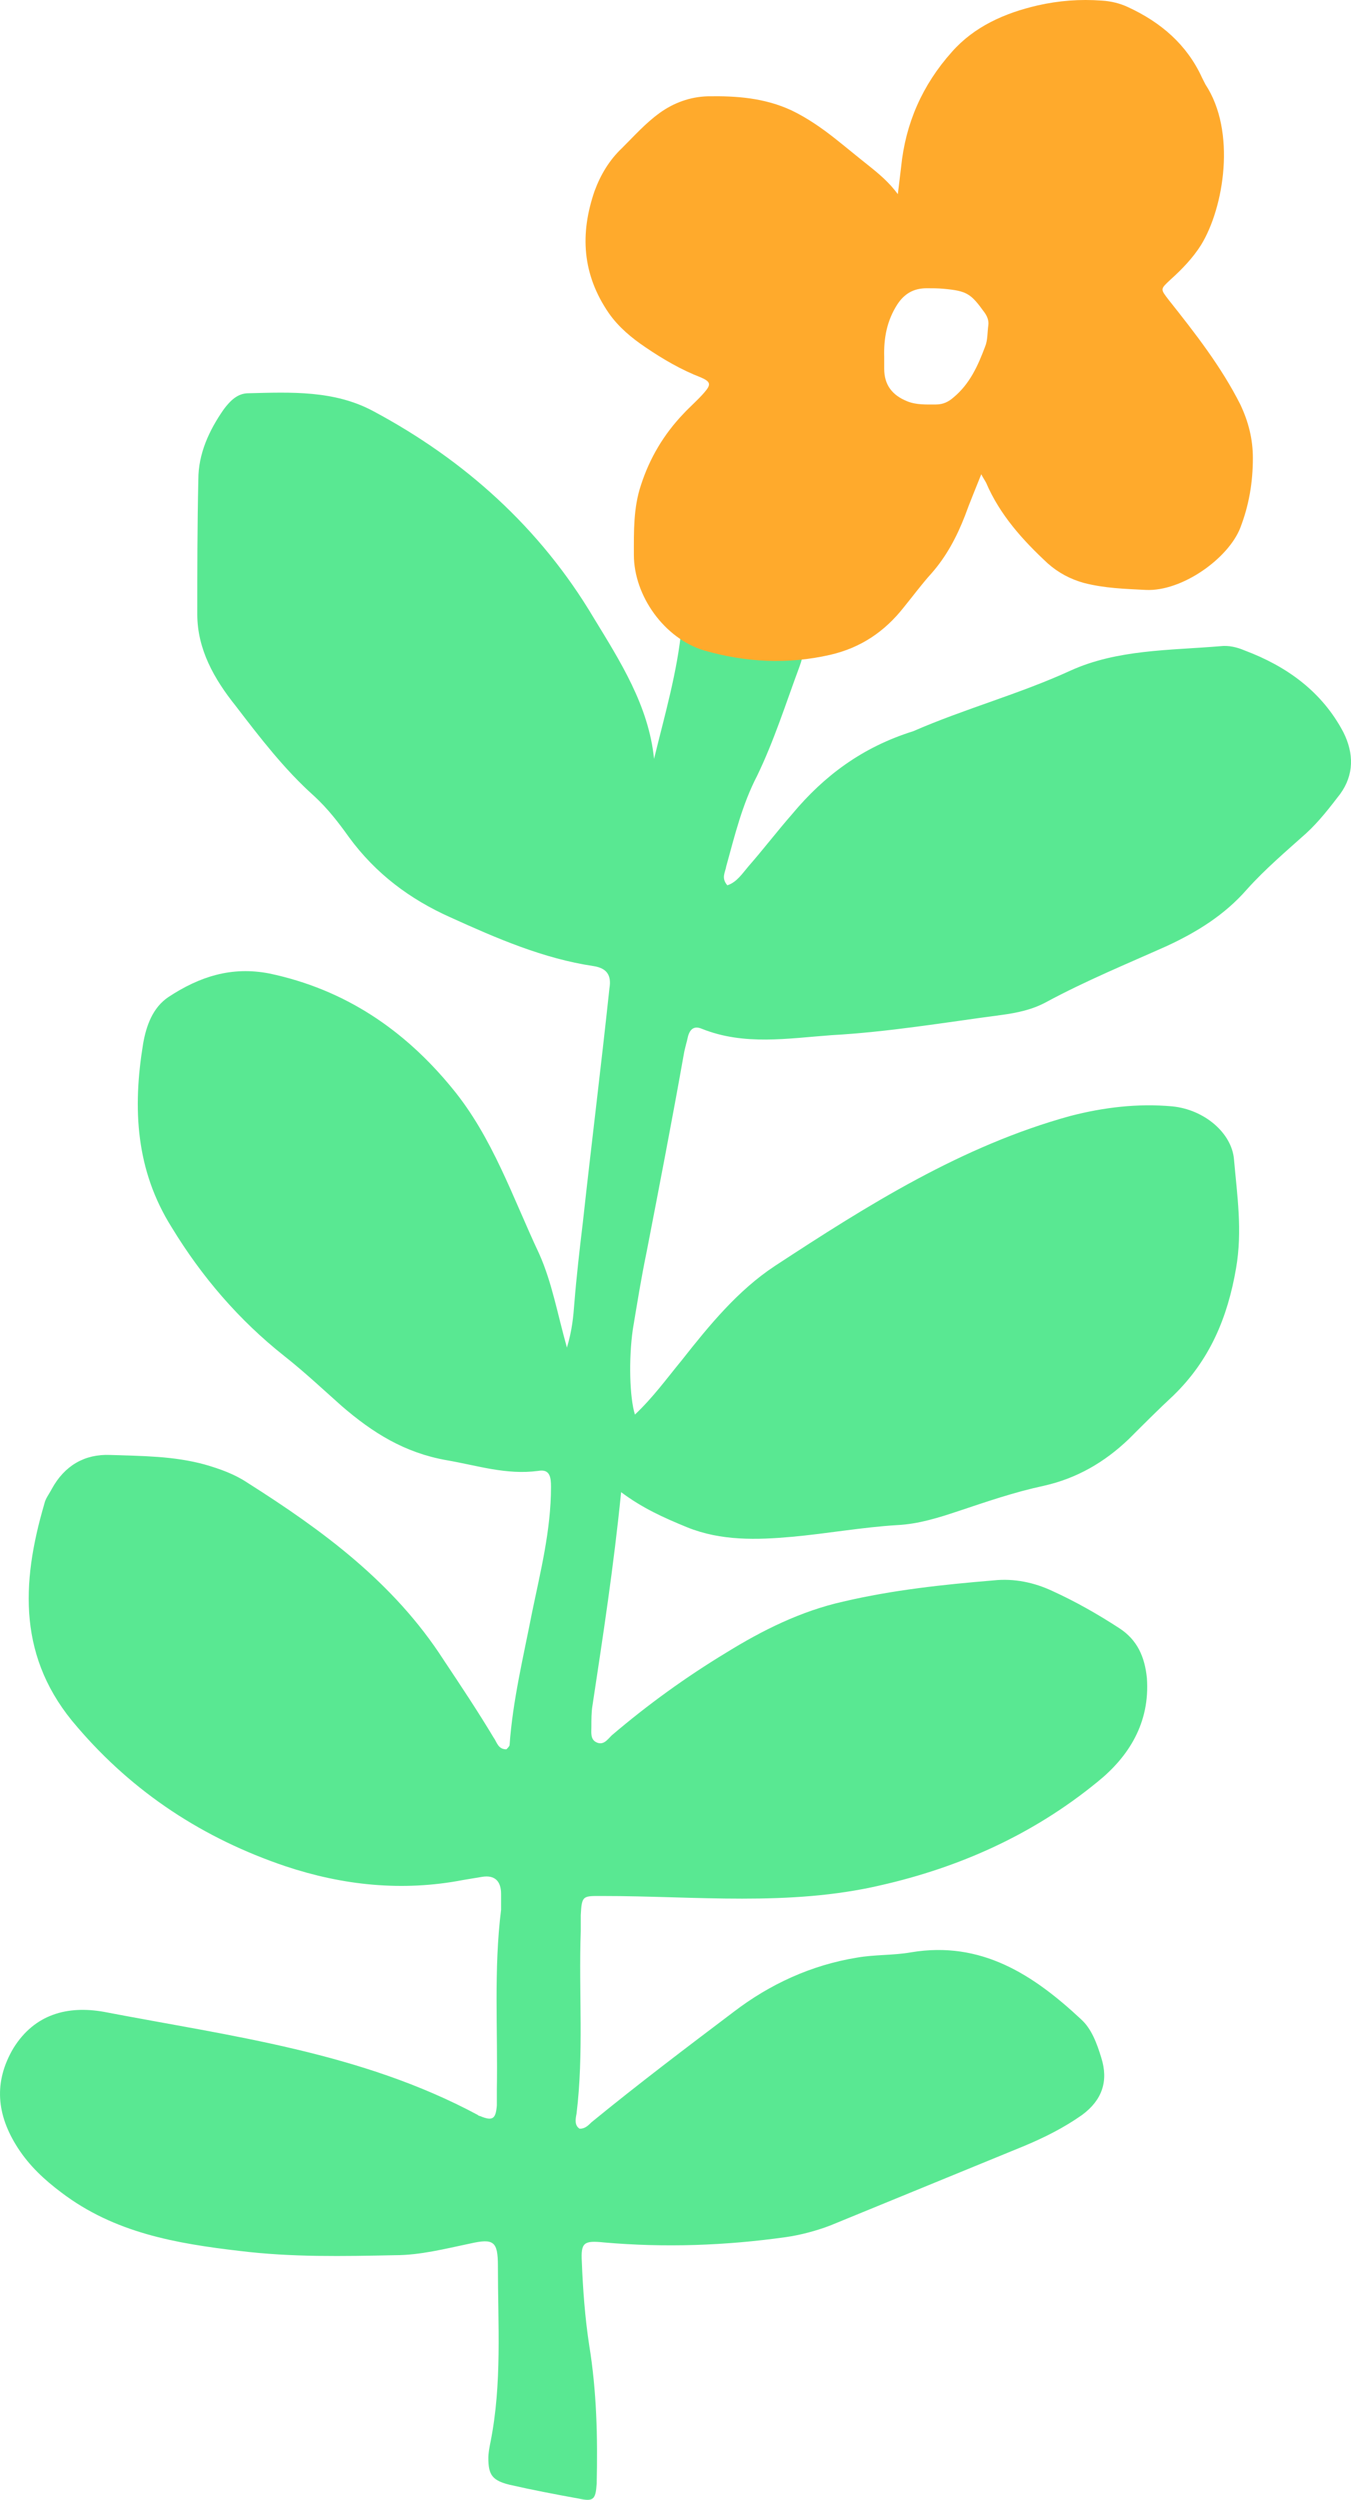 <svg fill="none" height="764" viewBox="0 0 413 764" width="413" xmlns="http://www.w3.org/2000/svg"><path d="m199.938 231.919c-1.624-16.24-10.391-29.882-18.509-43.198-16.235-27.284-39.29-48.071-67.215-63.011-12.014-6.496-25.327-5.847-38.316-5.522-3.247 0-5.52 2.274-7.468 4.872-4.546 6.496-7.793 13.642-7.793 21.437-.325 14.291-.325 27.932-.325 41.249 0 10.718 5.195 19.813 11.69 27.933 7.468 9.744 14.937 19.488 24.029 27.608 4.221 3.897 7.468 8.12 10.716 12.667 8.118 11.043 18.508 18.838 30.847 24.36 14.288 6.496 28.575 12.667 43.836 14.941 4.221.649 5.52 2.923 4.871 6.82-2.598 24.36-5.52 47.746-8.118 71.456-.974 8.12-1.948 16.565-2.598 24.685-.324 4.222-.649 8.12-2.273 13.641-2.922-10.393-4.545-19.812-8.442-28.582-8.118-17.214-14.287-35.728-26.626-50.669-14.612-17.864-32.796-30.206-55.85-35.078-11.69-2.274-21.431.974-30.848 7.146-4.871 3.248-6.819 8.769-7.793 14.291-3.247 19.813-2.273 38.651 8.767 56.19 9.092 14.941 20.457 28.257 34.419 39.301 6.17 4.872 11.69 10.068 17.534 15.265 9.417 8.12 19.158 14.291 32.146 16.565 9.417 1.624 18.184 4.547 27.925 3.248 3.572-.65 3.897 1.949 3.897 4.872 0 13.317-3.247 25.984-5.845 38.651-2.598 13.317-5.845 26.633-6.819 40.275 0 .325-.649.974-.974 1.299-2.598 0-2.922-2.273-3.897-3.573-4.87-8.12-10.066-15.915-15.261-23.71-15.261-23.71-37.017-39.625-60.071-54.241-3.897-2.599-8.443-4.223-12.988-5.522-9.417-2.598-19.158-2.598-28.899-2.923-7.793-.325-13.963 3.248-17.859 10.393-.649 1.3-1.948 2.924-2.273 4.548-7.144 24.36-8.118 47.42 10.066 68.207 17.21 20.138 38.641 34.104 63.643 42.549 17.535 5.846 35.718 7.795 54.227 4.222 1.948-.324 3.896-.649 5.845-.974 3.896-.65 5.844 1.299 5.844 5.197v4.872c-2.273 18.189-.974 36.702-1.298 54.891v4.872c-.325 4.222-1.299 4.872-5.196 3.248-.324 0-.649-.325-.649-.325-35.718-19.163-75.333-24.035-114.298-31.506-11.04-1.948-21.106.65-27.6 11.044-6.169 10.393-5.195 20.462 1.299 30.531 3.572 5.521 8.118 9.744 13.313 13.641 16.235 12.343 35.069 15.591 54.551 17.864 15.911 1.949 31.497 1.624 47.407 1.299 7.793 0 15.262-1.948 23.055-3.572 7.143-1.624 8.442-.65 8.442 6.82 0 17.864 1.299 36.053-2.273 53.917-.324 1.624-.649 3.248-.649 4.872 0 5.197 1.299 6.821 6.494 8.12 7.144 1.624 13.963 2.923 21.106 4.222 4.546.975 5.196.325 5.52-4.547.325-14.291 0-28.257-2.273-42.224-1.298-8.445-1.948-17.214-2.273-25.659-.324-5.846.65-6.496 6.819-5.846 18.509 1.624 37.017.974 55.526-1.624 4.546-.65 9.416-1.949 13.638-3.573 19.807-8.12 39.614-16.24 59.422-24.36 6.169-2.598 12.014-5.521 17.534-9.419 6.169-4.547 8.118-10.394 5.845-17.539-1.299-4.223-2.923-8.77-6.17-11.693-14.612-13.641-30.523-24.035-51.953-20.462-5.521.974-11.041.649-16.561 1.624-13.962 2.273-26.626 8.12-37.666 16.564-14.612 11.044-29.224 22.087-43.511 33.78-.974.974-1.948 1.948-3.572 1.948-1.624-.974-1.299-2.923-.974-4.547 2.273-18.513.649-37.027 1.299-55.865 0-1.624 0-3.248 0-4.872.324-6.171.649-5.847 6.819-5.847 28.249 0 56.824 3.248 84.749-3.248 24.353-5.521 46.758-15.59 66.241-31.505 9.741-7.795 16.235-18.189 15.261-31.83-.649-6.496-2.922-11.693-8.442-15.266-6.494-4.222-13.313-8.12-20.457-11.368-5.52-2.598-11.69-3.897-17.859-3.248-15.586 1.299-30.848 2.923-46.109 6.496-12.988 2.923-24.678 8.77-35.718 15.59-12.339 7.471-24.029 15.916-35.069 25.335-1.299 1.299-2.597 3.248-4.87 1.949-1.624-.975-1.299-2.924-1.299-4.548 0-2.273 0-4.547.325-6.496 3.247-21.436 6.494-42.548 8.767-65.284 6.494 4.872 12.988 7.795 20.132 10.718 10.39 4.223 21.431 3.898 32.146 2.923 10.715-.974 21.431-2.923 32.146-3.572 6.494-.325 12.664-2.274 18.509-4.223 8.767-2.923 17.209-5.846 26.301-7.795 10.066-2.273 18.509-7.145 25.977-14.291 4.546-4.547 9.092-9.094 13.638-13.317 11.04-10.718 16.56-23.71 19.158-38.976 1.948-11.368.324-22.086-.65-33.129-.649-8.12-9.091-15.266-18.833-16.24-10.715-.974-21.106.325-31.172 2.923-33.12 9.094-62.02 27.283-90.269 45.797-11.365 7.47-20.132 18.188-28.575 28.907-4.546 5.521-8.767 11.368-14.287 16.565-1.624-5.197-1.948-16.89-.65-25.984 1.299-7.796 2.598-15.915 4.222-23.711 3.896-20.137 7.793-40.275 11.365-60.412.324-1.949.974-3.898 1.298-5.522.65-2.273 1.949-3.248 4.222-2.273 12.988 5.196 26.301 2.923 39.614 1.948 17.535-.974 34.744-3.897 51.954-6.171 4.871-.649 9.416-1.624 13.638-3.897 12.014-6.496 24.678-11.693 37.017-17.215 9.092-4.222 17.534-9.419 24.353-17.214 5.52-6.171 12.014-11.693 18.184-17.214 3.896-3.573 7.143-7.796 10.39-12.018 4.222-5.846 4.222-12.342.974-18.838-6.494-12.343-17.209-20.138-30.198-25.01-2.273-.974-4.87-1.624-7.468-1.299-15.586 1.299-31.497.974-45.784 7.47-15.586 7.146-32.471 11.693-48.057 18.514-15.586 4.872-27.276 13.642-37.017 25.334-4.546 5.197-8.767 10.719-13.313 15.915-1.948 2.274-3.572 4.872-6.494 5.847-1.949-2.274-.65-3.898-.325-5.847 2.598-9.419 4.871-18.838 9.417-27.607 5.195-10.719 8.767-22.087 12.988-33.455 2.598-7.145 1.299-10.718-5.845-14.291-6.169-3.248-12.988-4.547-20.132-5.521-6.819-.975-9.416.974-10.066 7.795-1.299 13.641-5.195 26.958-8.442 40.275z" fill="#59e892"/><path d="m299.974 144.937c-1.833 4.626-3.501 8.592-5.001 12.723-2.501 6.444-5.668 12.393-10.17 17.516-3.001 3.304-5.668 6.94-8.502 10.41-5.836 7.436-13.171 12.393-22.507 14.541-13.004 2.974-25.842 2.313-38.512-1.322-12.171-3.635-21.507-16.689-21.507-29.248 0-7.105-.167-14.376 2.168-21.316 2.667-8.262 7.002-15.532 13.004-21.811 2-2.149 4.334-4.131 6.335-6.445 2.167-2.478 2-3.305-1-4.627-6.002-2.313-11.671-5.618-17.006-9.253-4.168-2.809-8.169-6.114-11.17-10.41-8.169-11.897-8.836-24.29-4.334-37.344 1.833-4.957 4.501-9.419 8.335-13.054 3.668-3.635 7.169-7.601 11.504-10.741s9.336-4.957 14.671-5.122c8.836-.165 17.505.496 25.675 4.296 4.834 2.313 9.336 5.453 13.504 8.758 3.334 2.644 6.502 5.288 9.836 7.931 3.335 2.644 6.502 5.288 9.17 8.923.333-2.809.667-5.453 1-8.262 1.334-13.384 6.502-25.117 15.505-35.196 6.835-7.766 16.171-11.897 26.174-14.211 6.502-1.487 13.004-1.983 19.673-1.487 2.834.165 5.502.826 8.003 1.983 10.003 4.627 18.005 11.402 22.673 21.647.334.661.667 1.322 1.001 1.983 9.502 14.376 5.668 37.675-1.334 49.076-2.501 3.966-5.835 7.436-9.336 10.575-3.168 2.974-3.168 2.809-.501 6.279 8.003 10.08 16.005 20.325 21.84 31.892 2.501 5.287 3.835 10.575 3.835 16.358 0 7.436-1.167 14.376-3.835 21.316-3.667 9.419-17.838 19.499-28.842 19.003-6.335-.33-12.67-.496-19.006-2.148-4.167-1.157-7.835-3.14-11.003-5.949-7.669-7.105-14.671-14.871-18.839-24.621-.333-.661-.834-1.322-1.501-2.643zm-29.675-35.858v3.636c0 4.957 2.5 8.096 7.002 9.914 2.834 1.157 5.835.992 8.836.992 2.167 0 3.834-.827 5.335-2.149 5.001-4.131 7.502-9.749 9.67-15.532.833-1.983.666-4.296 1-6.61.167-1.322-.334-2.644-1.167-3.801-4.168-5.783-5.335-6.61-12.504-7.271-1.667-.165-3.501-.165-5.168-.165-4.002 0-6.836 1.652-9.003 4.957-3.168 4.957-4.168 10.245-4.001 16.028z" fill="#ffaa2c"/></svg>